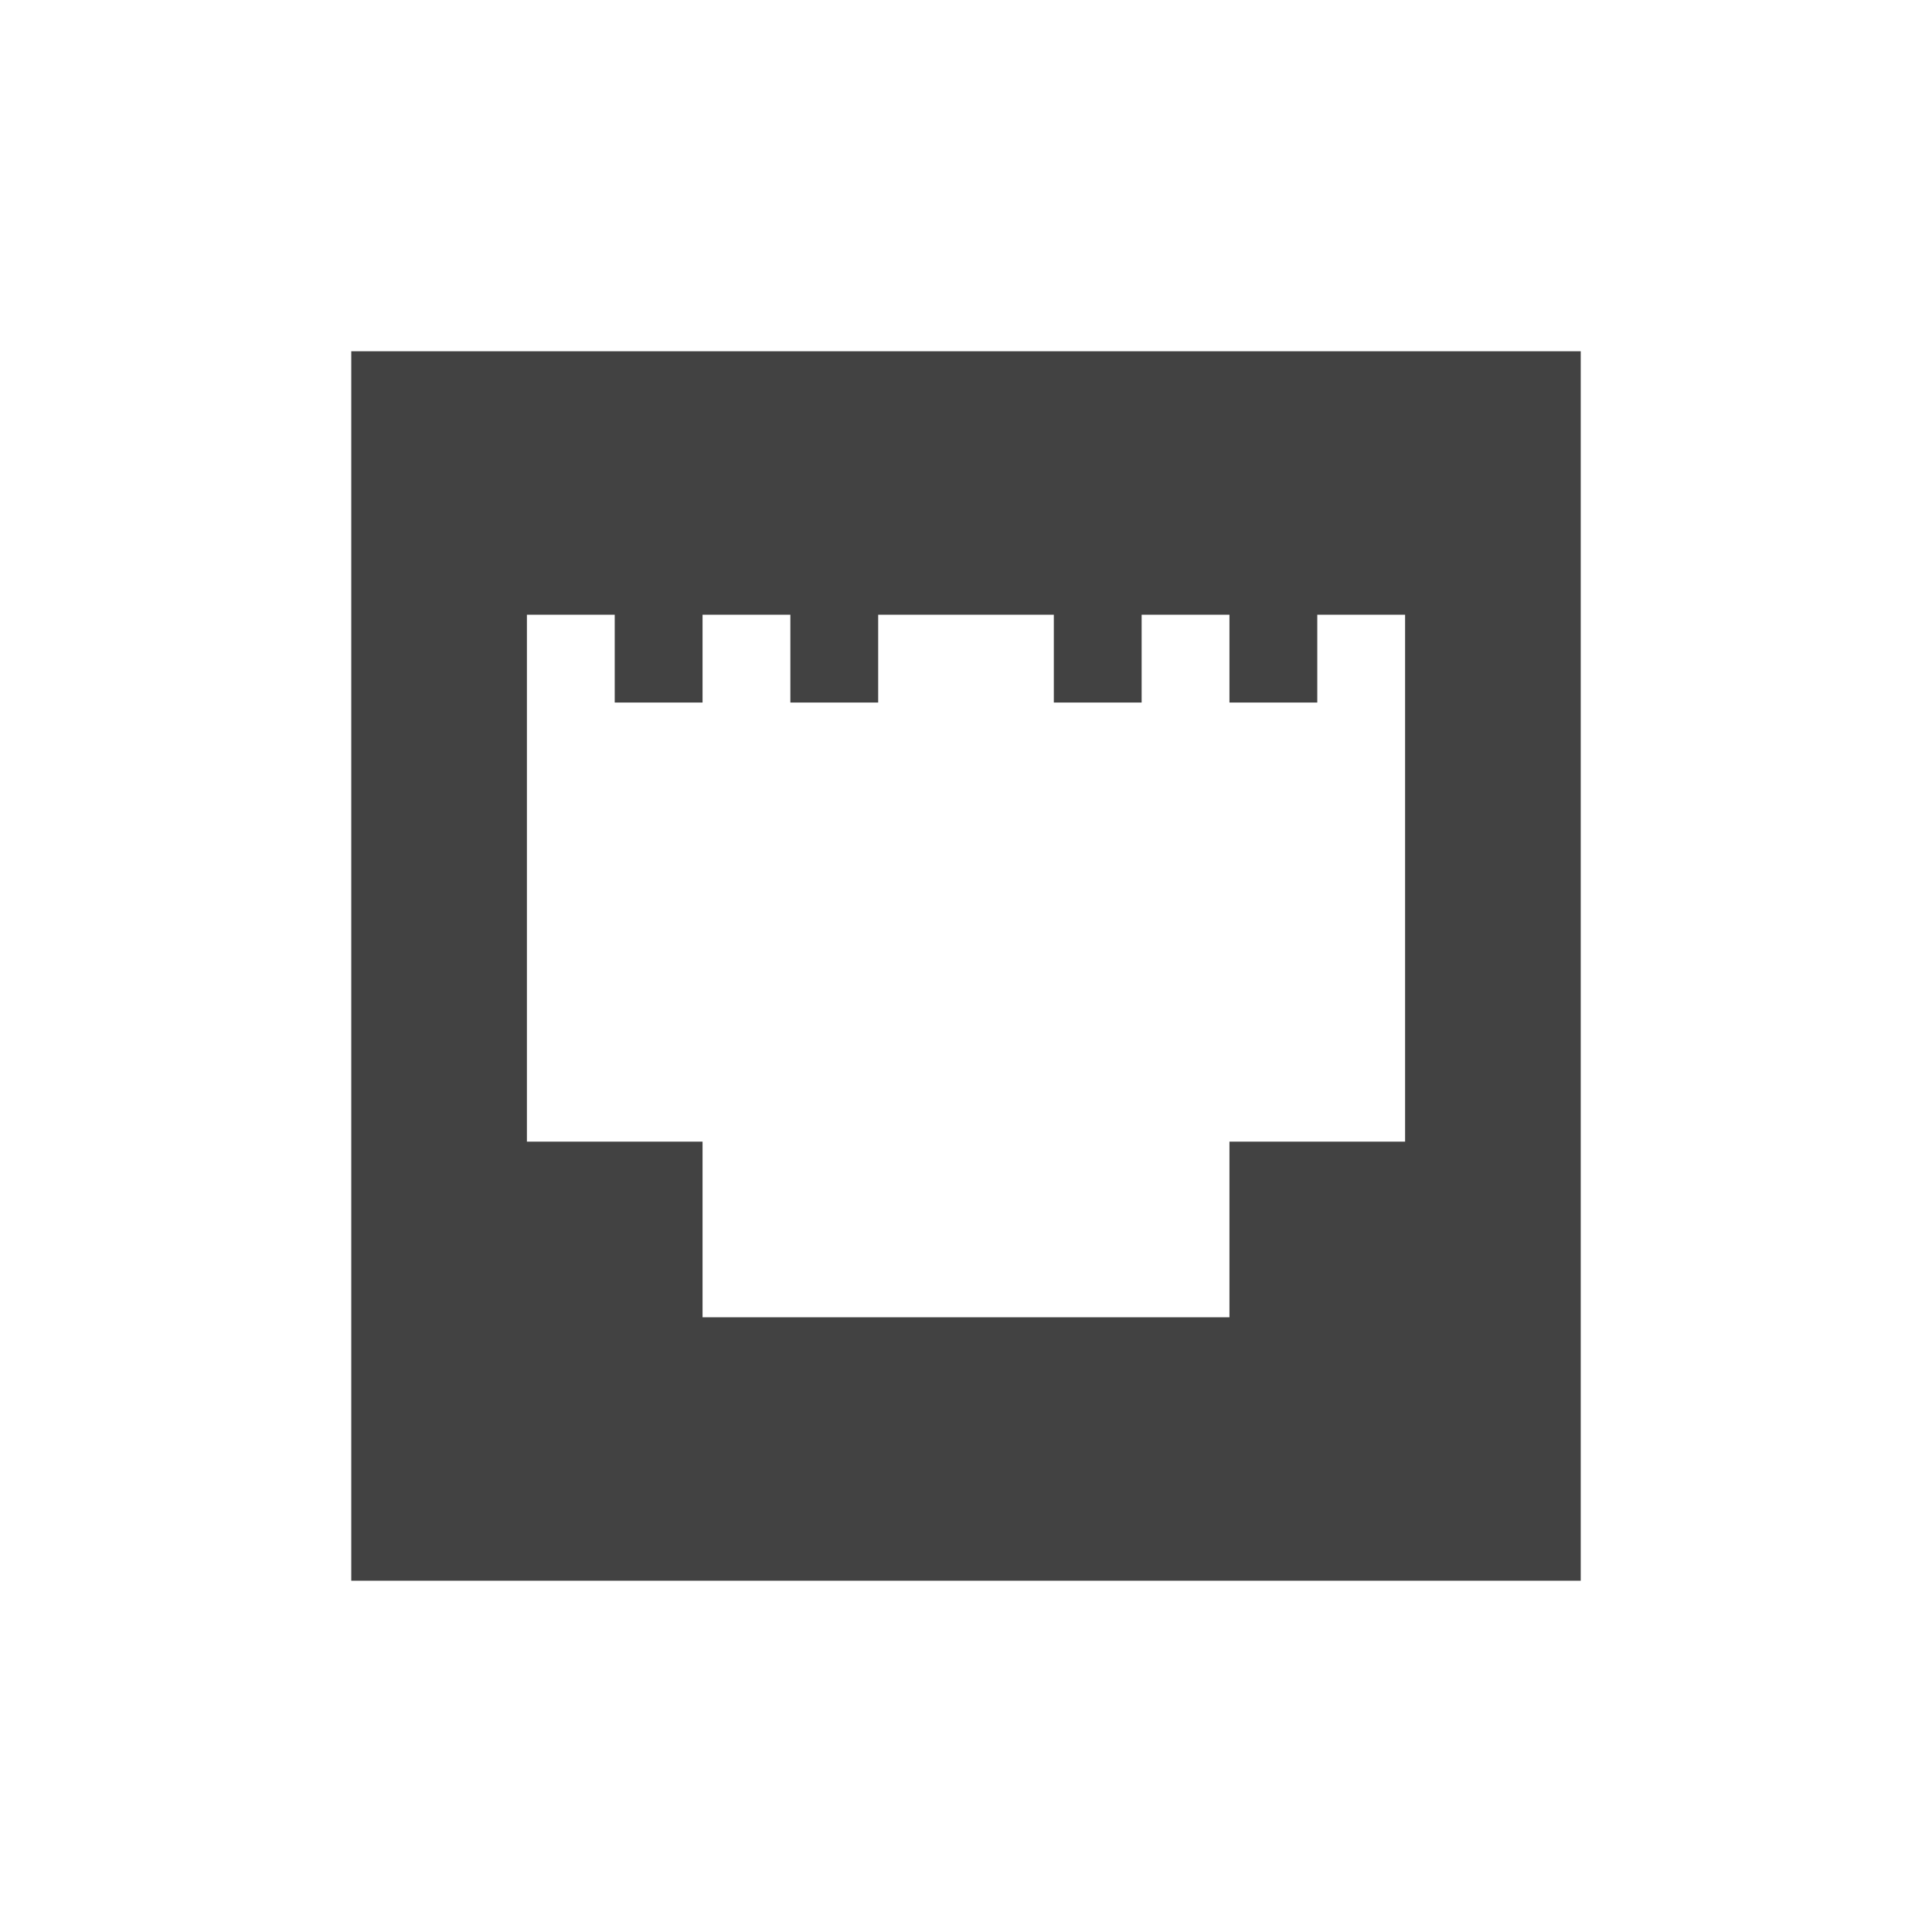 <?xml version="1.0" encoding="UTF-8"?>
<svg xmlns="http://www.w3.org/2000/svg" xmlns:xlink="http://www.w3.org/1999/xlink" width="22px" height="22px" viewBox="0 0 22 22" version="1.1">
<g id="surface1">
     <defs>
  <style id="current-color-scheme" type="text/css">
   .ColorScheme-Text { color:#424242; } .ColorScheme-Highlight { color:#eeeeee; }
  </style>
 </defs>
<path style="fill:currentColor" class="ColorScheme-Text" d="M 4 4 L 4 18 L 18 18 L 18 4 Z M 6 7 L 7 7 L 7 8 L 8 8 L 8 7 L 9 7 L 9 8 L 10 8 L 10 7 L 12 7 L 12 8 L 13 8 L 13 7 L 14 7 L 14 8 L 15 8 L 15 7 L 16 7 L 16 13 L 14 13 L 14 15 L 8 15 L 8 13 L 6 13 Z M 6 7 "/>
</g>
</svg>
